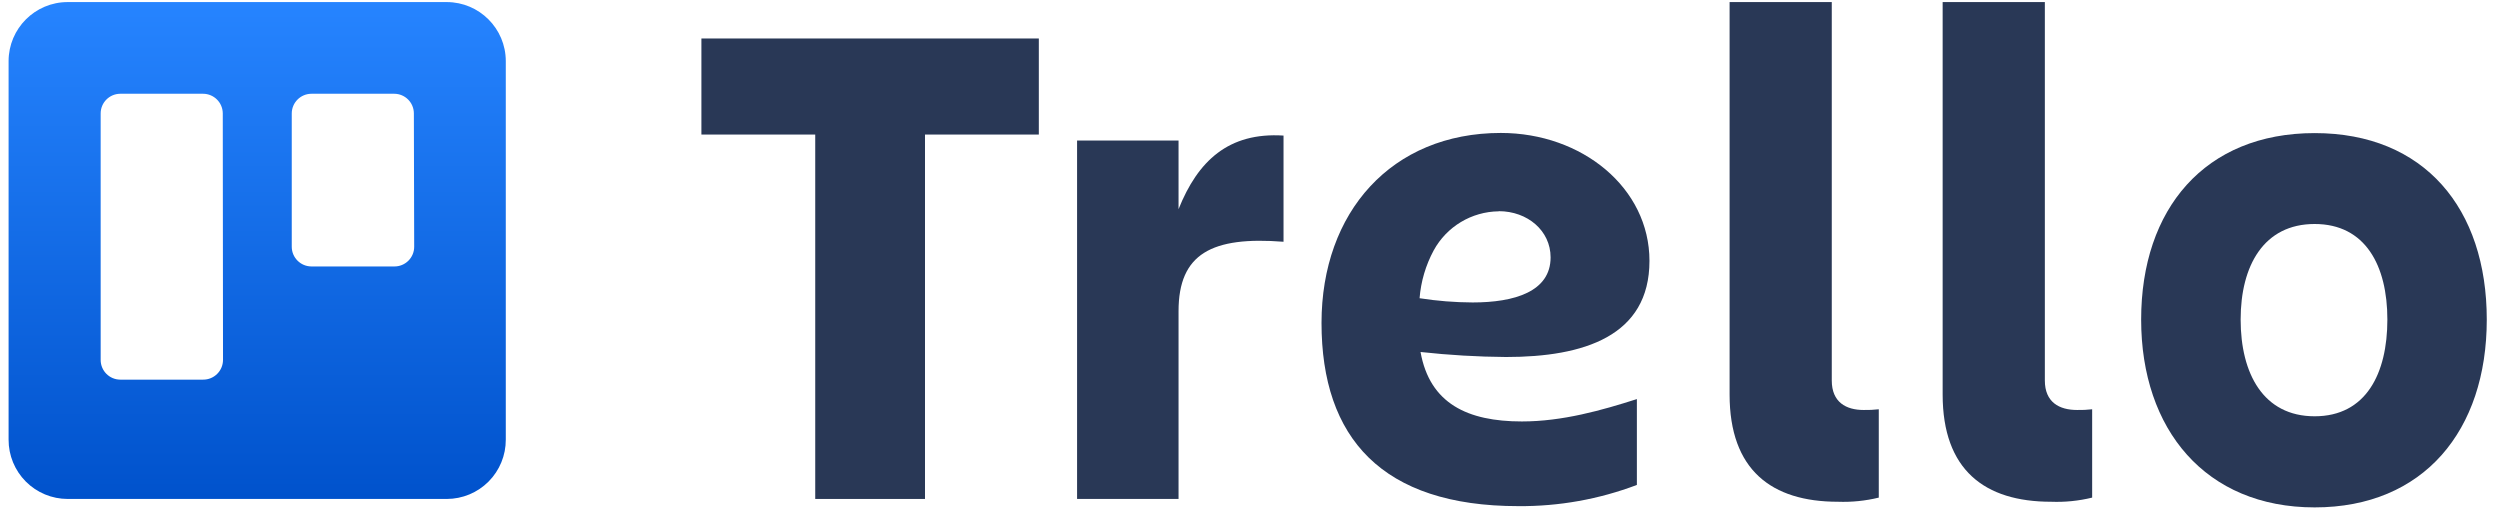 <svg width="117" height="24" viewBox="0 0 117 24" fill="none" xmlns="http://www.w3.org/2000/svg">
<g clip-path="url(#clip0_1320_11654)">
<path fill-rule="evenodd" clip-rule="evenodd" d="M20.908 0.097H3.168C1.642 0.097 0.404 1.333 0.402 2.859V20.574C0.399 21.309 0.689 22.016 1.208 22.537C1.727 23.058 2.432 23.351 3.168 23.351H20.908C21.643 23.35 22.348 23.057 22.866 22.536C23.384 22.015 23.674 21.309 23.671 20.574V2.859C23.669 1.335 22.433 0.099 20.908 0.097ZM10.437 16.846C10.436 17.092 10.337 17.327 10.162 17.5C9.987 17.673 9.751 17.769 9.505 17.767H5.628C5.121 17.765 4.711 17.353 4.711 16.846V5.309C4.711 4.802 5.121 4.39 5.628 4.388H9.505C10.013 4.39 10.424 4.801 10.426 5.309L10.437 16.846ZM19.384 11.549C19.384 11.795 19.285 12.031 19.11 12.204C18.935 12.377 18.698 12.473 18.452 12.47H14.575C14.067 12.468 13.656 12.057 13.654 11.549V5.309C13.656 4.801 14.067 4.39 14.575 4.388H18.452C18.959 4.39 19.369 4.802 19.369 5.309L19.384 11.549Z" fill="url(#paint0_linear_1320_11654)"/>
<path d="M48.617 1.801V6.297H43.29V23.351H38.153V6.297H32.826V1.801H48.617Z" fill="#293856"/>
<path d="M55.156 23.351H50.407V6.576H55.156V9.79C56.058 7.527 57.501 6.181 60.069 6.345V11.314C56.714 11.053 55.156 11.873 55.156 14.561V23.351Z" fill="#293856"/>
<path d="M86.014 23.482C82.902 23.482 80.945 21.991 80.945 18.464V0.097H85.727V17.808C85.727 18.826 86.398 19.187 87.219 19.187C87.455 19.192 87.692 19.181 87.927 19.154V23.288C87.301 23.44 86.658 23.506 86.014 23.482Z" fill="#293856"/>
<path d="M95.99 23.482C92.877 23.482 90.916 21.991 90.916 18.464V0.097H95.699V17.808C95.699 18.826 96.374 19.187 97.209 19.187C97.444 19.192 97.68 19.181 97.913 19.154V23.288C97.285 23.442 96.637 23.507 95.99 23.482Z" fill="#293856"/>
<path d="M100.206 14.956C100.206 9.774 103.189 6.229 108.326 6.229C113.463 6.229 116.381 9.763 116.381 14.956C116.381 20.149 113.428 23.746 108.326 23.746C103.222 23.746 100.206 20.104 100.206 14.956ZM104.862 14.956C104.862 17.48 105.921 19.482 108.326 19.482C110.73 19.482 111.729 17.48 111.729 14.956C111.729 12.432 110.704 10.483 108.326 10.483C105.947 10.483 104.862 12.429 104.862 14.956Z" fill="#293856"/>
<path d="M66.481 16.473C67.811 16.619 69.147 16.698 70.484 16.708C74.123 16.708 77.195 15.732 77.195 12.209C77.195 8.79 74.037 6.222 70.239 6.222C65.124 6.222 61.847 9.931 61.847 15.113C61.847 20.492 64.673 23.687 71.058 23.687C72.953 23.702 74.834 23.366 76.606 22.695V18.677C74.965 19.202 73.12 19.724 71.226 19.724C68.684 19.724 66.913 18.889 66.481 16.473ZM70.142 9.883C71.487 9.883 72.568 10.796 72.568 12.045C72.568 13.651 70.872 14.155 68.919 14.155C68.087 14.151 67.258 14.085 66.436 13.957C66.498 13.174 66.723 12.412 67.096 11.72C67.705 10.604 68.87 9.904 70.142 9.89V9.883Z" fill="#293856"/>
</g>
<defs>
<linearGradient id="paint0_linear_1320_11654" x1="12.047" y1="23.351" x2="12.047" y2="0.097" gradientUnits="userSpaceOnUse">
<stop stop-color="#0052CC"/>
<stop offset="1" stop-color="#2684FF"/>
</linearGradient>
<clipPath id="clip0_1320_11654">
<rect width="116.308" height="24" fill="white" transform="translate(0.185)"/>
</clipPath>
</defs>
</svg>
